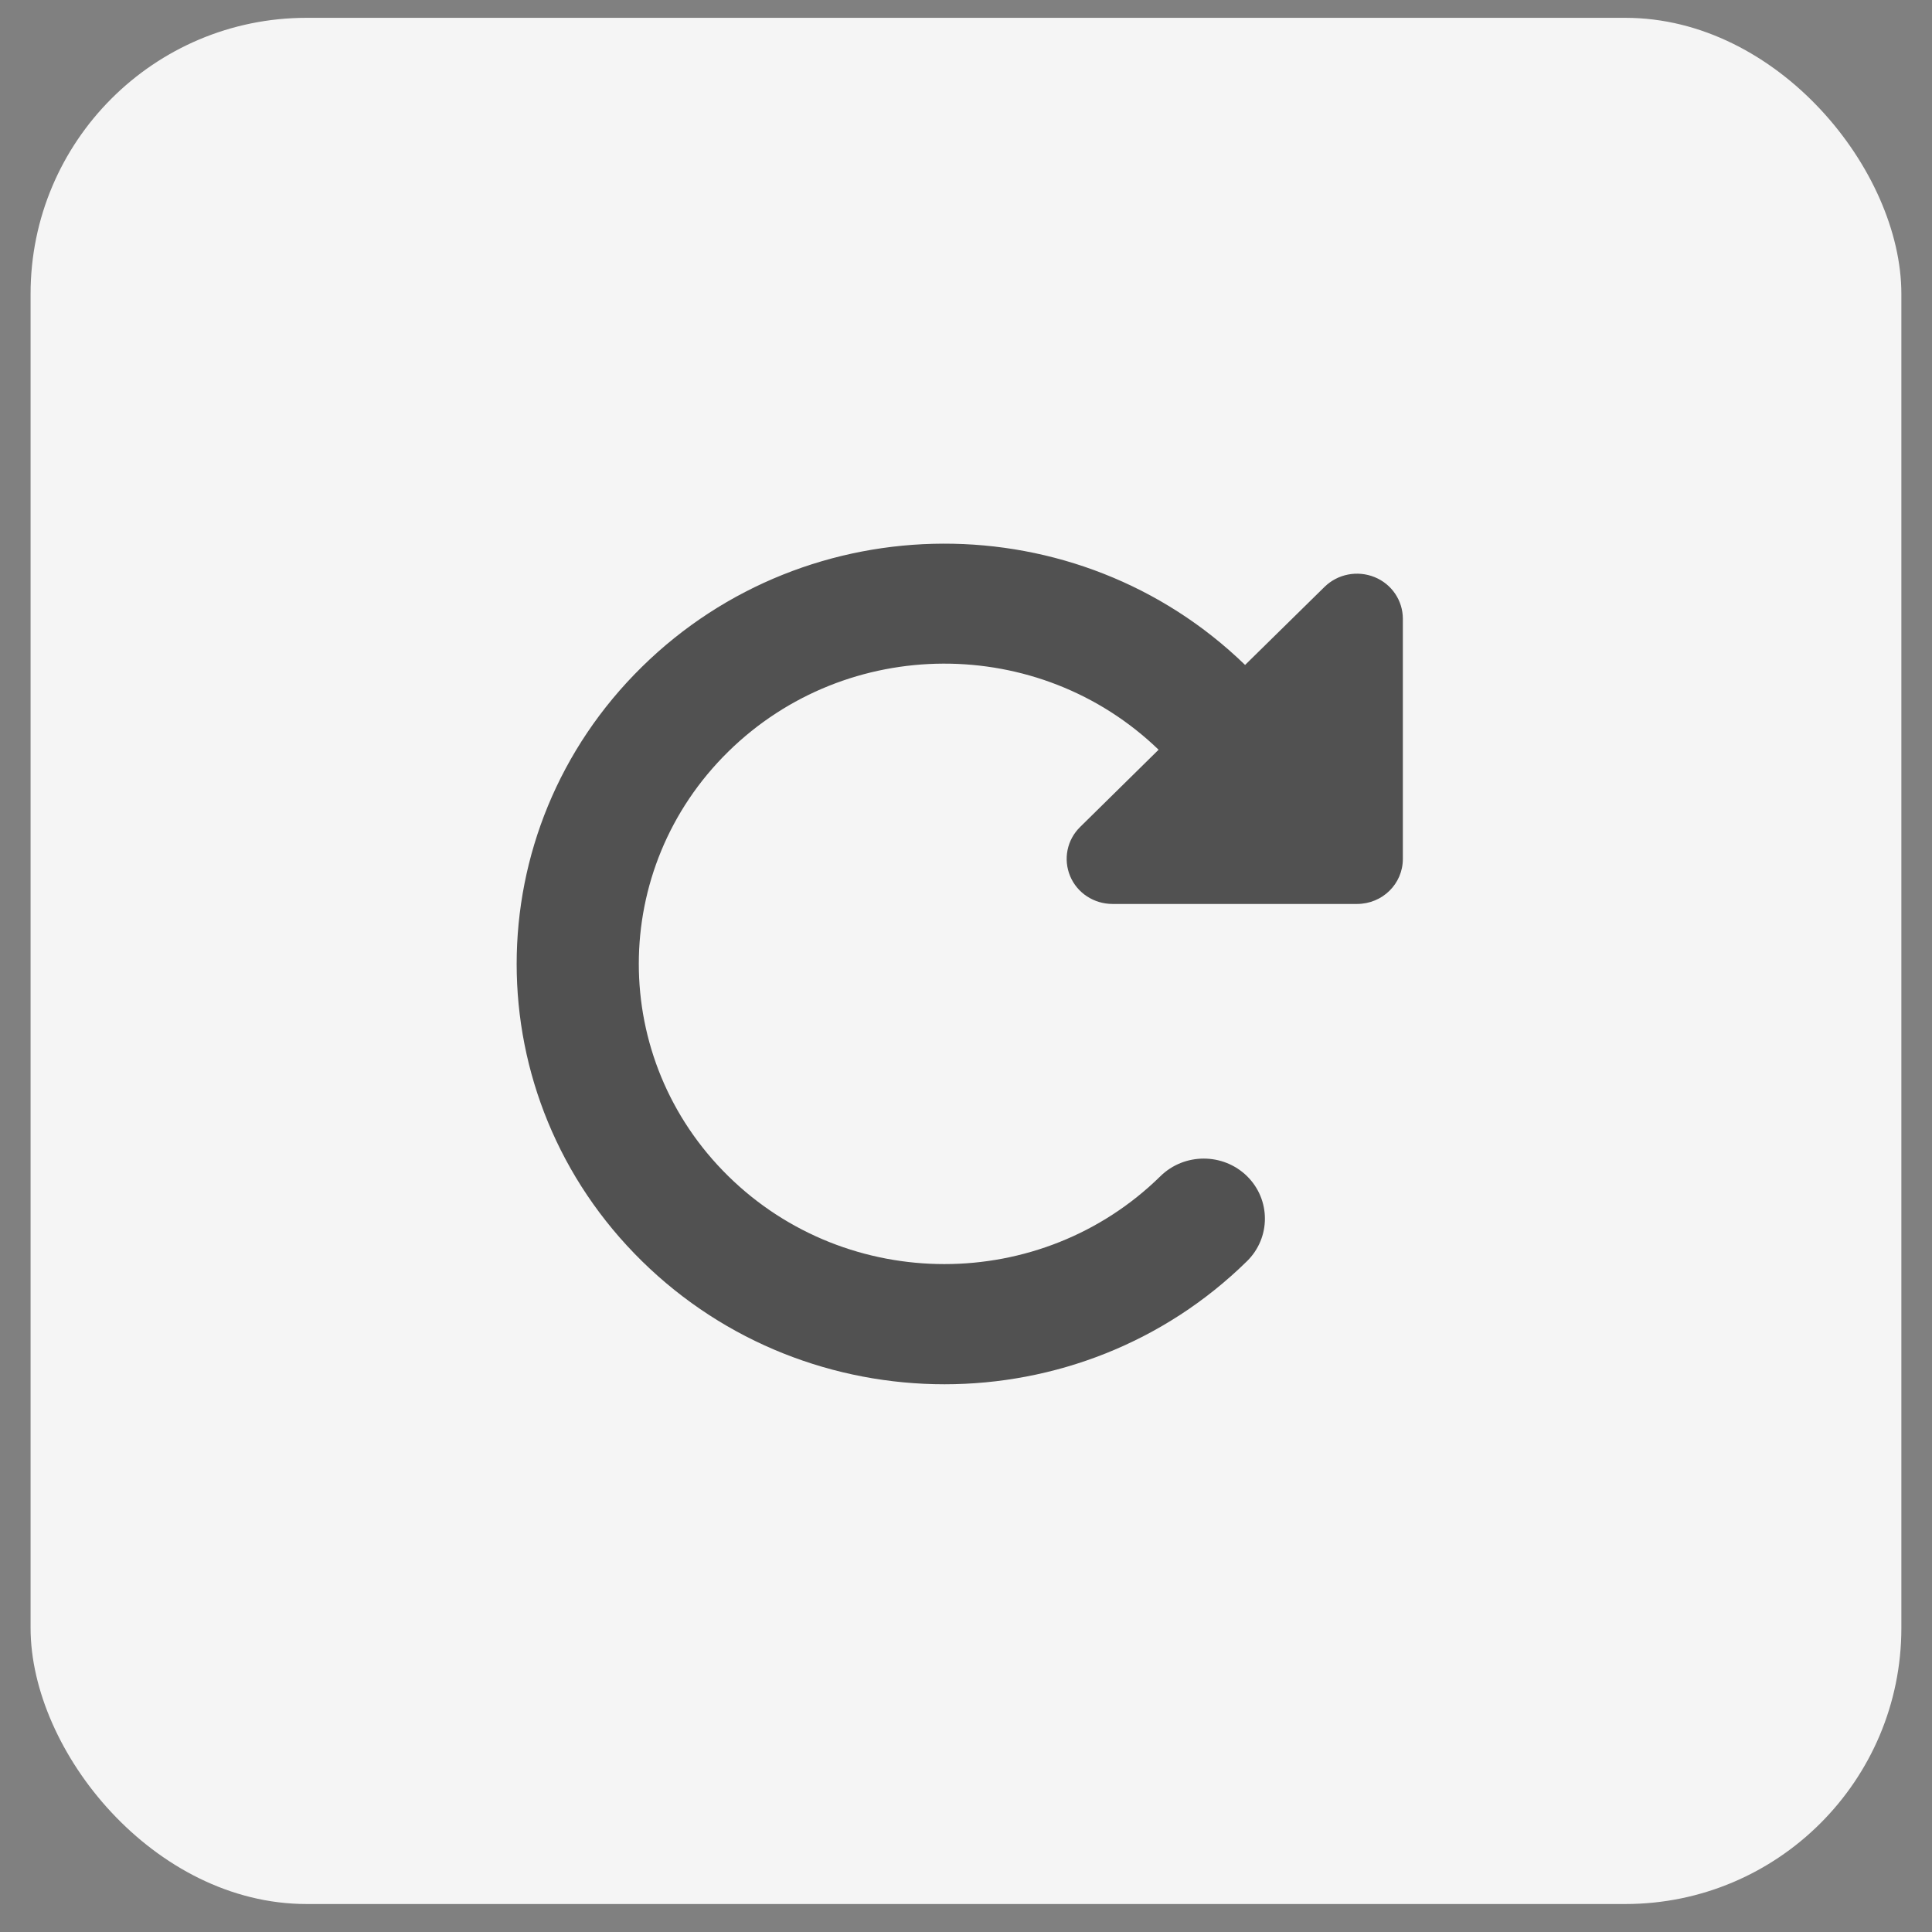 <svg width="35" height="35" viewBox="0 0 35 35" fill="none"
    xmlns="http://www.w3.org/2000/svg">
    <rect x="0" y="0" width="35" height="35" fill="#808080" stroke="none"/>
    <g clip-path="url(#clip0_455_2043)">
        <rect x="0.554" y="0.323" width="33.891" height="34.17" rx="5" fill="#F5F5F5"/>
        <path d="M24.289 16.376H24.583C25.044 16.376 25.414 16.012 25.414 15.56V11.21C25.414 10.88 25.213 10.581 24.902 10.455C24.59 10.329 24.234 10.398 23.995 10.632L22.556 12.046C19.525 9.106 14.644 9.116 11.63 12.08C8.603 15.054 8.603 19.873 11.63 22.847C14.658 25.821 19.563 25.821 22.591 22.847C23.023 22.422 23.023 21.732 22.591 21.307C22.158 20.883 21.456 20.883 21.023 21.307C18.861 23.431 15.356 23.431 13.194 21.307C11.032 19.183 11.032 15.74 13.194 13.616C15.346 11.502 18.823 11.492 20.989 13.582L19.567 14.982C19.328 15.217 19.259 15.567 19.387 15.873C19.515 16.179 19.819 16.376 20.155 16.376H24.289Z" fill="#515151"/>
    </g>
    <defs>
        <clipPath id="clip0_455_2043">
            <rect width="35" height="35" fill="white"/>
        </clipPath>
    </defs>
</svg>
